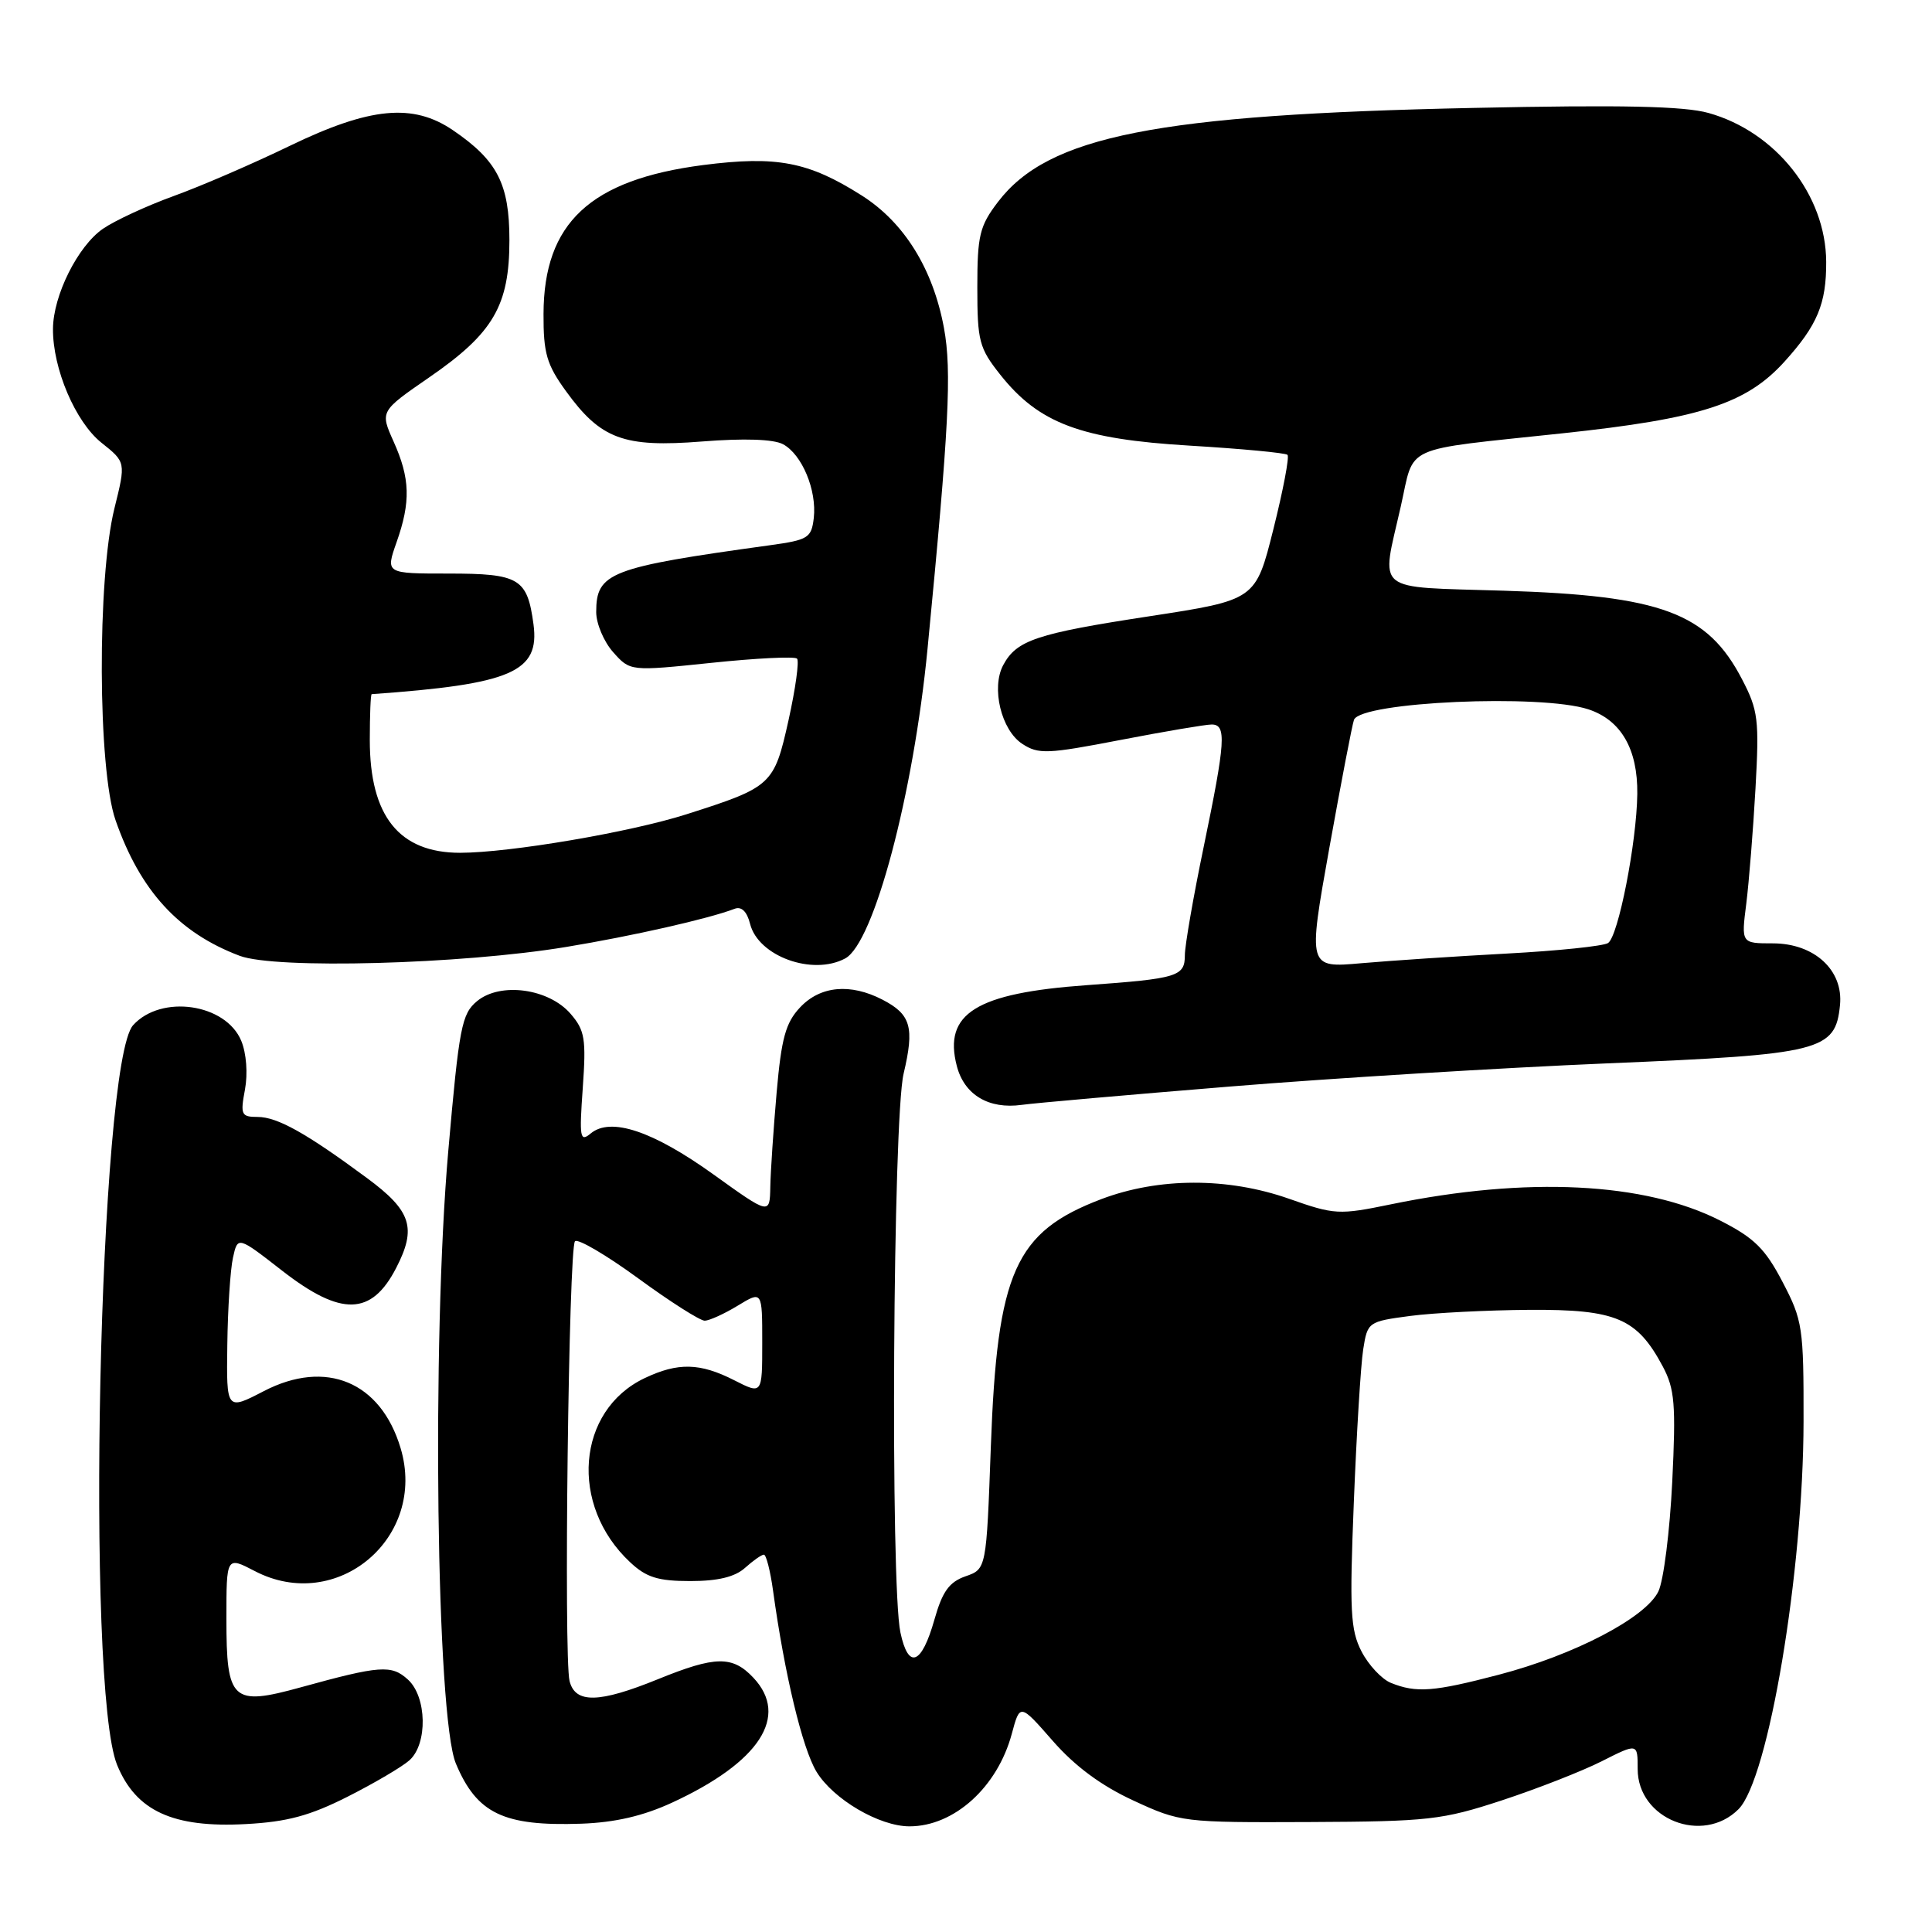 <?xml version="1.0" encoding="UTF-8" standalone="no"?>
<!DOCTYPE svg PUBLIC "-//W3C//DTD SVG 1.1//EN" "http://www.w3.org/Graphics/SVG/1.1/DTD/svg11.dtd" >
<svg xmlns="http://www.w3.org/2000/svg" xmlns:xlink="http://www.w3.org/1999/xlink" version="1.1" viewBox="0 0 256 256">
 <g >
 <path fill="currentColor"
d=" M 46.06 238.07 C 49.60 236.28 53.29 234.11 54.25 233.25 C 56.69 231.08 56.57 224.82 54.04 222.54 C 51.87 220.57 50.36 220.68 39.85 223.58 C 30.75 226.09 30.00 225.40 30.00 214.49 C 30.00 206.22 30.00 206.22 33.75 208.17 C 44.64 213.86 56.64 203.75 53.08 191.88 C 50.45 183.09 43.19 180.06 34.96 184.33 C 30.00 186.90 30.00 186.90 30.12 178.20 C 30.18 173.42 30.52 168.22 30.87 166.65 C 31.50 163.79 31.50 163.79 37.42 168.40 C 45.21 174.45 49.22 174.35 52.49 168.02 C 55.24 162.70 54.51 160.44 48.63 156.10 C 40.56 150.13 36.75 148.01 34.14 148.00 C 31.97 148.00 31.83 147.71 32.46 144.37 C 32.85 142.26 32.65 139.57 31.97 137.92 C 29.92 132.97 21.36 131.73 17.64 135.84 C 13.11 140.86 11.31 223.60 15.52 233.87 C 18.02 239.97 22.92 242.22 32.56 241.70 C 38.04 241.41 41.05 240.60 46.06 238.07 Z  M 89.05 238.86 C 100.66 233.50 104.62 227.41 99.83 222.31 C 97.06 219.37 94.81 219.40 87.19 222.50 C 79.37 225.68 76.23 225.75 75.47 222.75 C 74.68 219.58 75.35 165.31 76.19 164.47 C 76.57 164.09 80.34 166.30 84.57 169.39 C 88.79 172.48 92.76 175.00 93.38 175.00 C 93.99 174.99 95.96 174.10 97.75 173.01 C 101.00 171.03 101.00 171.03 101.00 177.91 C 101.00 184.78 101.00 184.78 97.29 182.89 C 92.75 180.58 89.84 180.51 85.42 182.61 C 76.40 186.89 75.40 199.45 83.49 207.00 C 85.64 209.02 87.19 209.50 91.48 209.50 C 95.13 209.50 97.39 208.95 98.72 207.75 C 99.79 206.79 100.91 206.00 101.22 206.00 C 101.52 206.00 102.07 208.14 102.43 210.75 C 103.96 221.86 106.33 231.72 108.20 234.78 C 110.42 238.42 116.52 242.00 120.51 242.00 C 126.43 242.00 132.17 236.81 134.07 229.73 C 135.15 225.71 135.15 225.71 139.51 230.69 C 142.44 234.04 145.93 236.62 150.18 238.58 C 156.41 241.46 156.75 241.50 173.50 241.43 C 189.30 241.36 191.10 241.15 199.00 238.56 C 203.68 237.02 209.64 234.69 212.25 233.37 C 217.00 230.97 217.00 230.97 217.00 234.41 C 217.00 241.05 225.62 244.47 230.36 239.73 C 234.34 235.75 238.95 208.26 238.98 188.36 C 239.00 175.90 238.86 174.95 236.20 169.87 C 233.90 165.46 232.44 164.02 227.95 161.74 C 217.97 156.65 202.32 155.87 184.30 159.58 C 177.41 161.00 176.84 160.97 170.80 158.84 C 162.69 155.99 153.54 156.01 145.93 158.89 C 134.50 163.23 132.13 168.54 131.29 191.71 C 130.70 207.91 130.70 207.91 127.93 208.87 C 125.77 209.63 124.87 210.88 123.82 214.59 C 122.12 220.61 120.36 221.28 119.31 216.31 C 117.96 209.97 118.32 148.27 119.73 142.28 C 121.19 136.11 120.71 134.42 116.93 132.46 C 112.67 130.26 108.69 130.63 106.01 133.49 C 104.10 135.52 103.54 137.57 102.91 144.74 C 102.49 149.56 102.11 155.18 102.07 157.24 C 102.00 160.98 102.00 160.98 94.51 155.60 C 86.49 149.85 80.92 147.99 78.27 150.19 C 76.85 151.37 76.75 150.76 77.22 144.16 C 77.68 137.67 77.50 136.53 75.62 134.35 C 72.73 130.98 66.31 130.10 63.22 132.65 C 61.17 134.34 60.84 136.07 59.40 152.50 C 57.19 177.72 57.81 227.52 60.41 233.69 C 63.19 240.31 66.72 242.00 77.00 241.65 C 81.50 241.49 85.21 240.63 89.05 238.86 Z  M 163.00 143.97 C 176.47 142.87 198.97 141.49 213.00 140.90 C 241.38 139.72 243.21 139.26 243.81 133.17 C 244.27 128.55 240.40 125.00 234.91 125.00 C 230.72 125.00 230.72 125.00 231.39 119.75 C 231.75 116.86 232.30 110.00 232.61 104.50 C 233.12 95.36 232.97 94.11 230.83 90.01 C 226.25 81.19 220.16 78.92 199.25 78.27 C 181.78 77.72 182.99 78.71 185.61 67.11 C 187.49 58.80 185.43 59.73 207.00 57.42 C 225.35 55.47 231.40 53.51 236.47 47.90 C 240.82 43.09 242.01 40.23 241.98 34.68 C 241.93 25.84 235.31 17.47 226.39 14.97 C 223.15 14.06 214.89 13.88 195.24 14.30 C 153.25 15.18 138.91 18.01 132.24 26.75 C 129.80 29.95 129.50 31.19 129.50 38.08 C 129.50 45.20 129.74 46.12 132.55 49.66 C 137.67 56.11 143.24 58.19 157.66 59.05 C 164.51 59.46 170.34 60.01 170.60 60.27 C 170.87 60.53 170.02 64.97 168.73 70.12 C 166.38 79.50 166.38 79.50 152.29 81.66 C 137.31 83.95 134.70 84.83 132.93 88.13 C 131.32 91.15 132.67 96.74 135.45 98.56 C 137.60 99.97 138.77 99.92 148.46 98.05 C 154.31 96.92 159.75 96.00 160.55 96.00 C 162.54 96.00 162.39 98.24 159.50 112.19 C 158.12 118.83 157.00 125.30 157.00 126.56 C 157.00 129.39 156.06 129.67 144.00 130.54 C 129.33 131.59 124.98 134.29 126.78 141.24 C 127.77 145.07 131.01 147.01 135.39 146.40 C 137.10 146.16 149.53 145.07 163.00 143.97 Z  M 75.00 125.48 C 83.74 124.04 93.91 121.74 97.34 120.42 C 98.25 120.07 98.98 120.78 99.39 122.42 C 100.47 126.71 107.66 129.32 111.99 127.00 C 115.79 124.97 121.03 105.27 122.90 86.00 C 125.75 56.60 126.13 49.17 125.08 43.46 C 123.63 35.62 119.81 29.47 114.18 25.90 C 107.12 21.42 102.91 20.62 93.17 21.87 C 78.20 23.81 72.05 29.54 72.02 41.60 C 72.00 46.80 72.44 48.31 74.98 51.81 C 79.60 58.20 82.64 59.32 93.02 58.50 C 98.60 58.06 102.49 58.19 103.75 58.86 C 106.27 60.21 108.25 64.96 107.83 68.64 C 107.52 71.28 107.09 71.55 102.00 72.25 C 80.77 75.18 79.00 75.87 79.00 81.10 C 79.00 82.63 80.01 85.03 81.25 86.42 C 83.50 88.95 83.50 88.95 94.27 87.83 C 100.19 87.21 105.29 86.96 105.61 87.27 C 105.92 87.58 105.41 91.26 104.48 95.45 C 102.57 104.02 102.28 104.29 90.95 107.90 C 83.49 110.28 67.55 112.99 60.97 113.00 C 52.89 113.00 49.00 108.15 49.00 98.05 C 49.00 94.72 49.11 91.99 49.25 91.98 C 67.79 90.66 71.54 89.04 70.69 82.72 C 69.87 76.63 68.82 76.00 59.42 76.00 C 51.09 76.00 51.09 76.00 52.54 71.87 C 54.44 66.50 54.35 63.39 52.15 58.50 C 50.36 54.50 50.36 54.50 56.88 50.00 C 65.37 44.15 67.50 40.50 67.50 31.82 C 67.50 24.37 65.90 21.26 60.01 17.25 C 54.72 13.65 49.03 14.19 38.43 19.31 C 33.52 21.69 26.58 24.69 23.00 25.98 C 19.42 27.28 15.21 29.23 13.63 30.32 C 10.31 32.62 7.05 39.14 7.02 43.57 C 6.98 48.84 9.99 55.91 13.45 58.67 C 16.68 61.24 16.68 61.24 15.16 67.37 C 12.86 76.68 12.95 101.92 15.31 108.68 C 18.57 118.03 23.67 123.60 31.76 126.65 C 36.50 128.44 61.09 127.78 75.00 125.48 Z  M 184.30 222.99 C 183.09 222.50 181.34 220.63 180.41 218.83 C 178.94 215.98 178.81 213.45 179.39 199.03 C 179.75 189.94 180.31 180.84 180.63 178.81 C 181.20 175.17 181.29 175.11 186.85 174.37 C 189.96 173.96 197.08 173.60 202.67 173.56 C 214.15 173.49 216.92 174.67 220.33 181.07 C 221.91 184.04 222.08 186.08 221.58 196.36 C 221.26 202.88 220.44 209.41 219.75 210.86 C 218.09 214.34 208.63 219.29 198.56 221.92 C 189.96 224.17 187.67 224.35 184.30 222.99 Z  M 176.14 112.38 C 177.71 103.65 179.18 95.99 179.41 95.38 C 180.32 92.99 204.22 91.93 210.47 93.99 C 214.80 95.42 217.02 99.26 216.95 105.20 C 216.87 111.67 214.42 124.12 213.07 124.96 C 212.41 125.37 206.39 125.99 199.69 126.35 C 192.98 126.71 184.31 127.29 180.40 127.63 C 173.30 128.26 173.30 128.26 176.14 112.38 Z "/>
</g>
</svg>